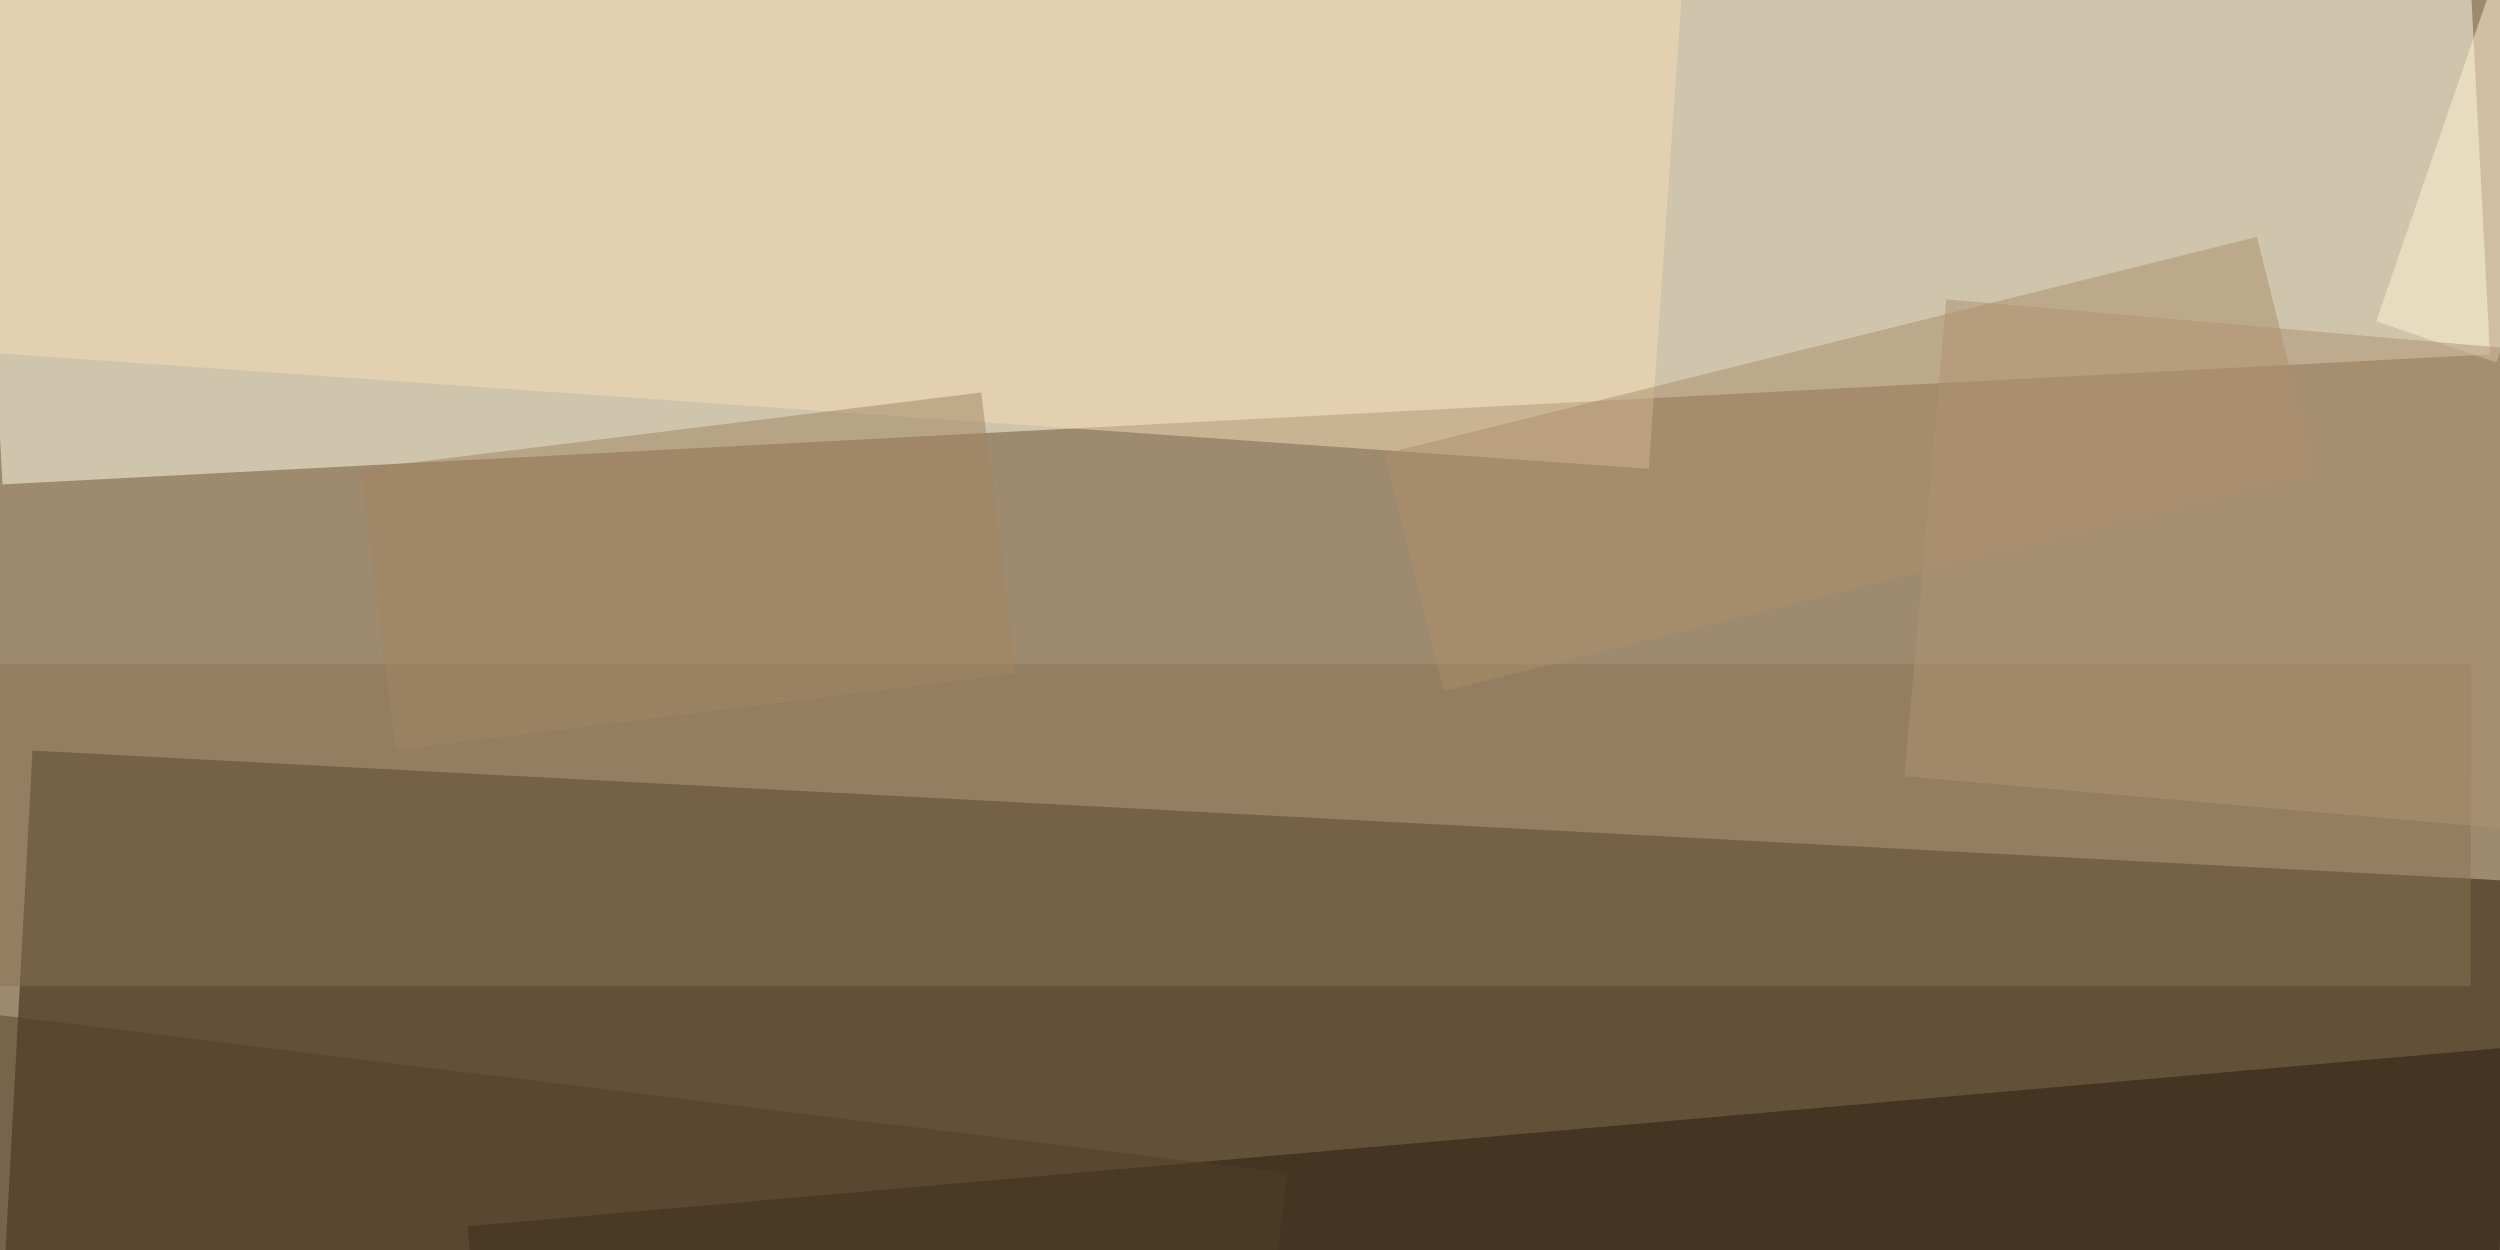 <svg xmlns="http://www.w3.org/2000/svg" viewBox="0 0 400 200"><path fill="#9e8a6e" d="M0 0h400v200H0z"/><path fill="#ffffea" fill-opacity=".5" d="M-6.2-48.9l398-20.8 6.6 126.4L.4 77.5z"/><path fill="#271703" fill-opacity=".5" d="M5.2 120.1L403 141l-6.7 128-398-21z"/><path fill="#897255" fill-opacity=".5" d="M395.3 157.8H-3v-51.5h398.4z"/><path fill="#251a0c" fill-opacity=".5" d="M454.9 202.2l-376.7 33-3.4-39 376.7-33z"/><path fill="#f6ddb7" fill-opacity=".5" d="M-21.6-54.6l293 20.4L263.8 75l-293-20.5z"/><path fill="#ab8e6a" fill-opacity=".5" d="M361.1 37.9l9.5 37.9L231 110.6l-9.5-38z"/><path fill="#fff3d4" fill-opacity=".5" d="M380.2 51.4L399-3.3l19.2 6.6L399.4 58z"/><path fill="#ae9372" fill-opacity=".5" d="M434.4 58.6l-6.7 76.3-123-10.7 6.7-76.3z"/><path fill="#a08563" fill-opacity=".5" d="M157 62.8l5.5 45L63.3 120l-5.5-45z"/><path fill="#503e28" fill-opacity=".5" d="M-189.4 139.2L206 187.7l-5.8 46.6-395.4-48.6z"/></svg>